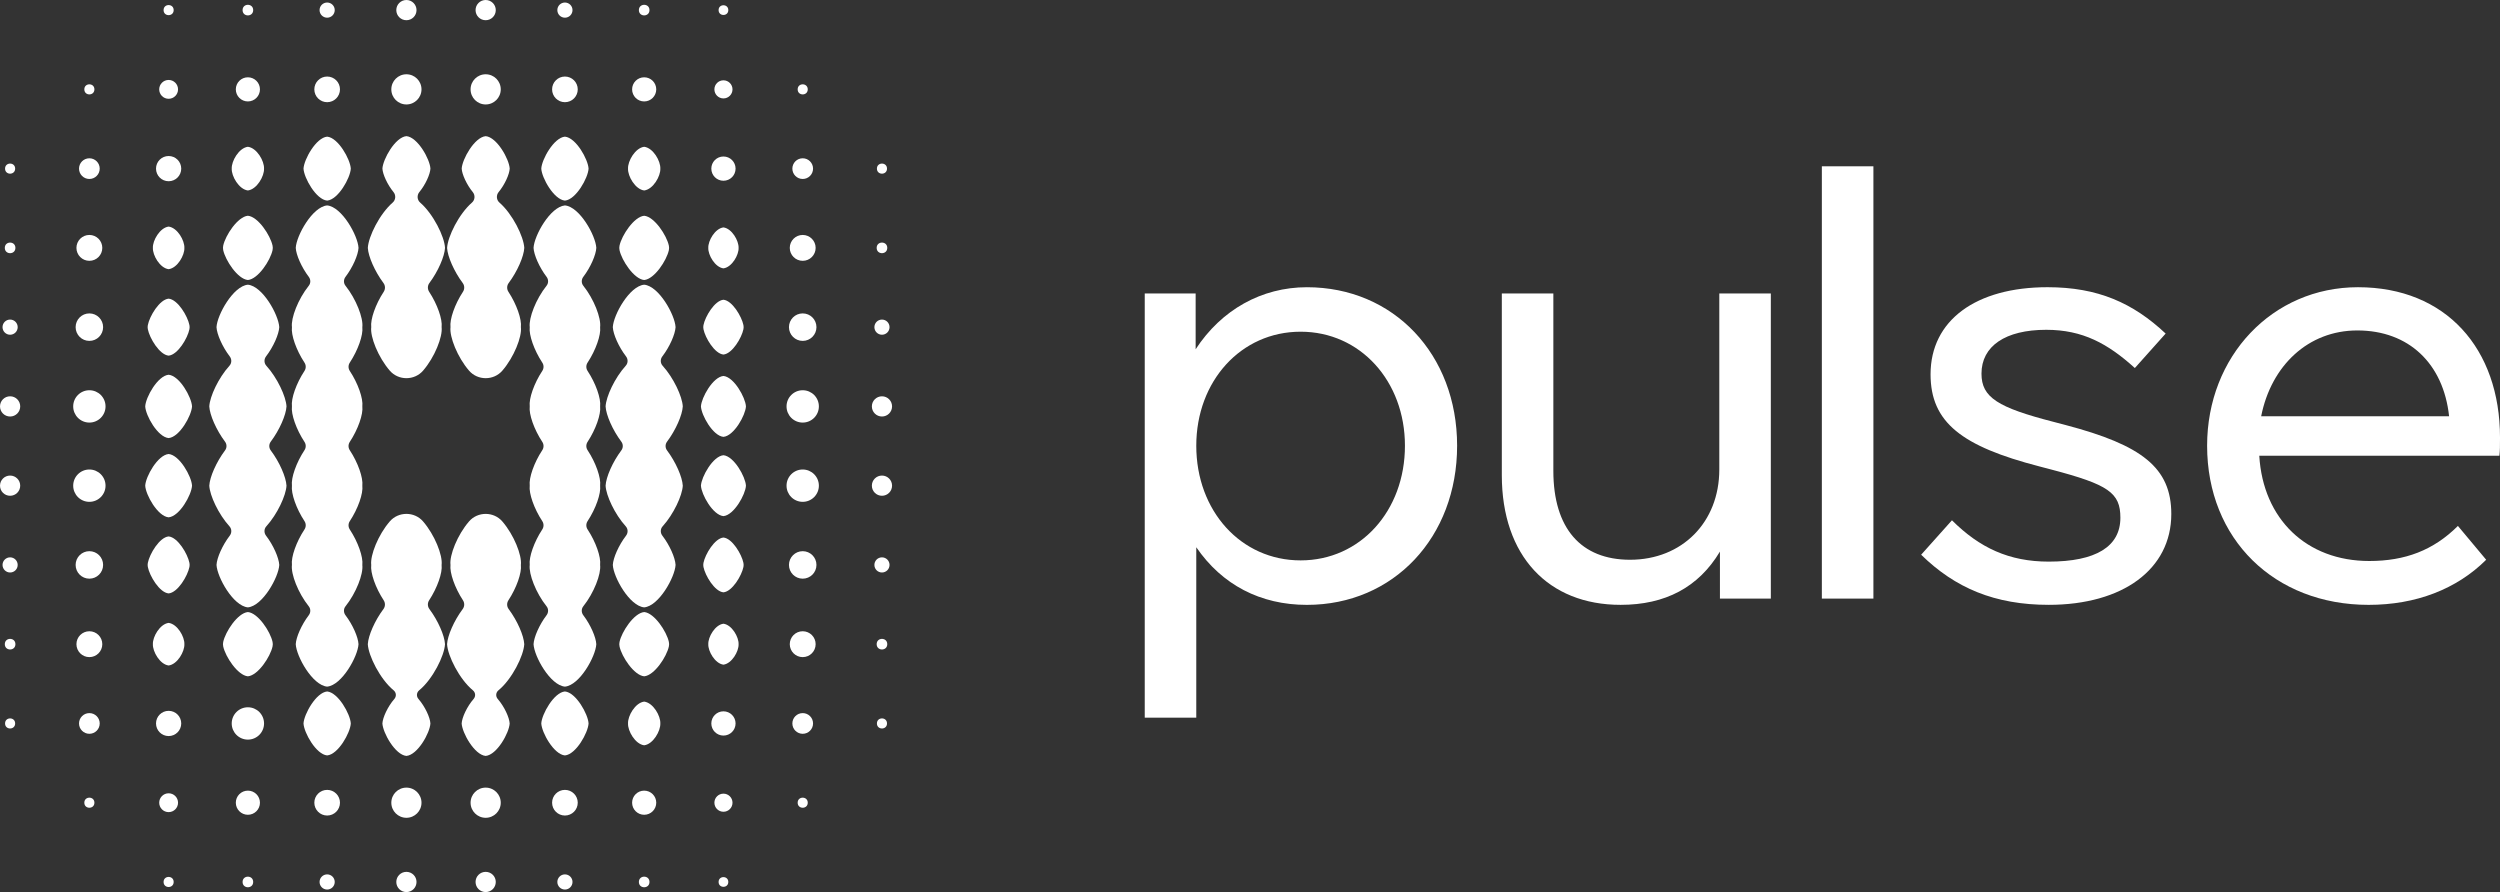 <?xml version="1.0" encoding="UTF-8"?><svg id="Layer_2" xmlns="http://www.w3.org/2000/svg" viewBox="0 0 317.759 113.386"><rect x="0" y="0" width="317.759" height="113.386" fill="#333333" stroke="none"/><g id="Components"><g id="e2c90a9e-8db3-4347-9806-4de2bbeb7c3a_x40_5"><path d="M145.501,91.215v-53.912h6.47v7.088c3.275-5.016,8.388-7.884,14.142-7.884,11.022,0,19.092,8.52,19.092,20.148s-8.07,20.226-19.092,20.226c-5.914,0-10.787-2.547-14.062-7.325v21.661h-6.55ZM178.573,56.654c0-8.202-5.669-14.493-13.261-14.493s-13.261,6.291-13.261,14.493c0,8.282,5.671,14.573,13.261,14.573s13.261-6.291,13.261-14.573Z" style="fill:#fff;"/><path d="M190.887,60.396v-23.093h6.55v22.537c0,7.325,3.515,11.307,9.748,11.307,6.63,0,11.345-4.778,11.345-11.468v-22.377h6.55v38.781h-6.47v-5.973c-2.717,4.54-6.951,6.769-12.624,6.769-9.187,0-15.099-6.211-15.099-16.484Z" style="fill:#fff;"/><path d="M231.564,76.083V21.137h6.553v54.947h-6.553Z" style="fill:#fff;"/><path d="M244.184,70.508l3.916-4.378c3.515,3.504,7.269,5.254,12.302,5.254,5.992,0,9.107-1.911,9.107-5.575,0-3.183-1.517-4.22-8.789-6.131l-1.517-.398c-9.825-2.547-13.822-5.575-13.822-11.706,0-6.849,5.754-11.069,14.863-11.069,6.39,0,10.862,1.991,15.018,5.893l-3.916,4.38c-3.435-3.106-6.63-4.859-11.263-4.859-5.193,0-8.23,2.071-8.23,5.575,0,3.025,2.076,4.3,9.187,6.133l1.517.398c9.668,2.547,13.423,5.415,13.423,11.307,0,7.007-6.152,11.545-15.579,11.545-6.871,0-11.903-2.149-16.218-6.371Z" style="fill:#fff;"/><path d="M317.679,57.929h-30.517c.481,8.042,5.994,13.376,13.982,13.376,4.552,0,8.148-1.353,11.265-4.458l3.593,4.3c-3.753,3.742-8.947,5.733-14.938,5.733-11.984,0-20.532-8.36-20.532-20.226,0-11.387,8.308-20.148,19.175-20.148,11.182,0,18.053,7.804,18.053,19.111,0,1.037,0,1.673-.08,2.311ZM311.289,52.91c-.719-6.689-5.113-10.909-11.663-10.909-6.232,0-10.947,4.46-12.224,10.909h23.887Z" style="fill:#fff;"/><circle cx="51.656" cy="1.285" r="1.285" style="fill:#fff;"/><circle cx="41.582" cy="1.285" r=".964" style="fill:#fff;"/><circle cx="31.507" cy="1.285" r=".674" style="fill:#fff;"/><circle cx="21.433" cy="1.285" r=".641" style="fill:#fff;"/><circle cx="11.359" cy="11.359" r=".641" style="fill:#fff;"/><circle cx="102.027" cy="11.359" r=".641" style="fill:#fff;"/><circle cx="102.027" cy="102.027" r=".641" style="fill:#fff;"/><circle cx="11.359" cy="102.027" r=".641" style="fill:#fff;"/><circle cx="91.953" cy="1.285" r=".617" style="fill:#fff;"/><circle cx="81.878" cy="1.285" r=".674" style="fill:#fff;"/><circle cx="71.804" cy="1.285" r=".964" style="fill:#fff;"/><circle cx="61.73" cy="1.285" r="1.285" style="fill:#fff;"/><circle cx="51.656" cy="11.359" r="1.918" style="fill:#fff;"/><circle cx="41.582" cy="11.359" r="1.63" style="fill:#fff;"/><circle cx="31.507" cy="11.359" r="1.534" style="fill:#fff;"/><circle cx="21.433" cy="11.359" r="1.197" style="fill:#fff;"/><circle cx="91.953" cy="11.359" r="1.151" style="fill:#fff;"/><circle cx="81.878" cy="11.359" r="1.534" style="fill:#fff;"/><circle cx="71.804" cy="11.359" r="1.63" style="fill:#fff;"/><circle cx="61.73" cy="11.359" r="1.918" style="fill:#fff;"/><circle cx="1.285" cy="21.433" r=".641" style="fill:#fff;"/><path d="M33.56,21.433c.044.952-.903,2.627-2.053,2.777-1.147-.15-2.094-1.823-2.053-2.777-.042-.953.906-2.629,2.053-2.777,1.15.148,2.1,1.825,2.053,2.777Z" style="fill:#fff;"/><circle cx="21.433" cy="21.433" r="1.603" style="fill:#fff;"/><circle cx="11.359" cy="21.433" r="1.315" style="fill:#fff;"/><circle cx="102.027" cy="21.433" r="1.315" style="fill:#fff;"/><circle cx="112.101" cy="21.433" r=".641" style="fill:#fff;"/><circle cx="91.953" cy="21.433" r="1.541" style="fill:#fff;"/><path d="M83.931,21.433c.041.953-.907,2.628-2.053,2.777-1.146-.149-2.097-1.825-2.053-2.777-.044-.953.904-2.627,2.053-2.777,1.151.148,2.097,1.826,2.053,2.777Z" style="fill:#fff;"/><circle cx="1.284" cy="31.507" r=".674" style="fill:#fff;"/><path d="M23.435,31.507c.043.929-.882,2.561-2.002,2.708-1.121-.146-2.042-1.778-2.001-2.708-.045-.93.884-2.561,2.001-2.708,1.122.147,2.043,1.78,2.002,2.708Z" style="fill:#fff;"/><circle cx="11.359" cy="31.507" r="1.644" style="fill:#fff;"/><circle cx="102.027" cy="31.507" r="1.644" style="fill:#fff;"/><circle cx="112.101" cy="31.507" r=".674" style="fill:#fff;"/><path d="M93.877,31.507c.042.895-.849,2.46-1.925,2.603-1.076-.138-1.967-1.71-1.924-2.603-.041-.893.845-2.464,1.924-2.603,1.082.143,1.961,1.708,1.925,2.603Z" style="fill:#fff;"/><circle cx="1.285" cy="41.582" r=".964" style="fill:#fff;"/><path d="M24.077,41.837c-.223,1.143-1.486,3.261-2.644,3.367-1.163-.109-2.423-2.223-2.645-3.367-.033-.17-.033-.341 0-.51.222-1.145,1.48-3.259,2.644-3.367,1.163.109,2.424,2.222,2.645,3.367.033.17.033.342-.001.511Z" style="fill:#fff;"/><circle cx="11.359" cy="41.582" r="1.747" style="fill:#fff;"/><circle cx="102.027" cy="41.582" r="1.747" style="fill:#fff;"/><circle cx="112.101" cy="41.582" r=".963" style="fill:#fff;"/><path d="M94.493,41.84c-.22,1.103-1.423,3.121-2.54,3.224-1.12-.103-2.32-2.123-2.54-3.225-.034-.17-.034-.345,0-.516.22-1.103,1.424-3.121,2.54-3.225,1.113.102,2.317,2.12,2.54,3.224.034.171.035.347.001.518Z" style="fill:#fff;"/><circle cx="1.285" cy="51.656" r="1.285" style="fill:#fff;"/><path d="M24.408,51.656c-.062,1.165-1.581,3.896-2.975,4.025-1.399-.131-2.915-2.861-2.975-4.025.06-1.165,1.579-3.894,2.975-4.025,1.395.129,2.916,2.861,2.975,4.025Z" style="fill:#fff;"/><circle cx="11.359" cy="51.656" r="2.055" style="fill:#fff;"/><circle cx="102.027" cy="51.656" r="2.055" style="fill:#fff;"/><circle cx="112.101" cy="51.656" r="1.284" style="fill:#fff;"/><path d="M94.813,51.656c-.06,1.118-1.518,3.746-2.861,3.87-1.349-.124-2.803-2.752-2.86-3.87.06-1.119,1.514-3.745,2.86-3.87,1.342.123,2.8,2.752,2.861,3.87Z" style="fill:#fff;"/><circle cx="1.285" cy="61.73" r="1.284" style="fill:#fff;"/><path d="M24.408,61.73c-.061,1.164-1.58,3.897-2.975,4.025-1.396-.128-2.915-2.86-2.975-4.025.06-1.164,1.58-3.894,2.975-4.025,1.395.13,2.918,2.861,2.975,4.025Z" style="fill:#fff;"/><circle cx="11.359" cy="61.73" r="2.055" style="fill:#fff;"/><circle cx="102.027" cy="61.73" r="2.055" style="fill:#fff;"/><circle cx="112.101" cy="61.73" r="1.284" style="fill:#fff;"/><path d="M94.813,61.73c-.058,1.119-1.517,3.745-2.861,3.87-1.351-.124-2.803-2.751-2.86-3.87.058-1.12,1.513-3.746,2.86-3.87,1.342.123,2.802,2.75,2.861,3.87Z" style="fill:#fff;"/><circle cx="1.285" cy="71.804" r=".963" style="fill:#fff;"/><path d="M24.076,72.063c-.226,1.146-1.482,3.256-2.643,3.364-1.164-.107-2.419-2.22-2.644-3.364-.034-.172-.034-.346-0-.517.225-1.146,1.482-3.255,2.644-3.364,1.161.108,2.419,2.217,2.644,3.364.034.172.034.346-0.0.518Z" style="fill:#fff;"/><circle cx="11.359" cy="71.804" r="1.747" style="fill:#fff;"/><circle cx="102.027" cy="71.804" r="1.747" style="fill:#fff;"/><circle cx="112.101" cy="71.804" r=".963" style="fill:#fff;"/><path d="M94.493,72.062c-.22,1.103-1.423,3.122-2.541,3.226-1.119-.104-2.319-2.123-2.54-3.225-.034-.171-.034-.346-0-.516.22-1.104,1.424-3.122,2.54-3.225,1.116.103,2.32,2.123,2.541,3.226.034.17.034.345 0.0.515Z" style="fill:#fff;"/><circle cx="1.285" cy="81.878" r=".674" style="fill:#fff;"/><path d="M23.435,81.879c.042.931-.884,2.56-2.002,2.708-1.118-.145-2.042-1.778-2.001-2.708-.042-.928.881-2.56,2.001-2.708,1.123.147,2.044,1.779,2.002,2.708Z" style="fill:#fff;"/><circle cx="11.359" cy="81.878" r="1.644" style="fill:#fff;"/><circle cx="102.027" cy="81.878" r="1.644" style="fill:#fff;"/><circle cx="112.101" cy="81.878" r=".674" style="fill:#fff;"/><path d="M93.877,81.879c.041.892-.848,2.462-1.925,2.603-1.075-.142-1.966-1.71-1.924-2.603-.041-.895.845-2.463,1.924-2.603,1.078.139,1.965,1.71,1.925,2.603Z" style="fill:#fff;"/><circle cx="1.285" cy="91.953" r=".641" style="fill:#fff;"/><circle cx="31.507" cy="91.953" r="2.055" style="fill:#fff;"/><circle cx="21.433" cy="91.953" r="1.603" style="fill:#fff;"/><circle cx="11.359" cy="91.953" r="1.315" style="fill:#fff;"/><circle cx="102.027" cy="91.953" r="1.315" style="fill:#fff;"/><circle cx="112.101" cy="91.953" r=".641" style="fill:#fff;"/><circle cx="91.953" cy="91.953" r="1.541" style="fill:#fff;"/><path d="M83.931,91.953c.039.955-.909,2.628-2.053,2.777-1.146-.149-2.097-1.823-2.053-2.777-.044-.953.904-2.626,2.053-2.777,1.151.151,2.097,1.824,2.053,2.777Z" style="fill:#fff;"/><path d="M41.582,25.498c1.412-.131,2.945-2.888,3.005-4.065-.062-1.177-1.594-3.934-3.005-4.065-1.411.129-2.943,2.888-3.005,4.065.06,1.176,1.595,3.935,3.005,4.065Z" style="fill:#fff;"/><path d="M71.804,25.498c1.41-.131,2.943-2.89,3.005-4.065-.062-1.176-1.595-3.934-3.005-4.065-1.411.131-2.945,2.89-3.005,4.065.061,1.175,1.593,3.933,3.005,4.065Z" style="fill:#fff;"/><path d="M46.752,31.507c.059,1.081.877,2.979,1.991,4.471.242.324.25.772.029,1.11-1.047,1.598-1.707,3.502-1.586,4.493-.154,1.218.877,3.821,2.36,5.533,1.102,1.273,3.126,1.272,4.227-.001,1.482-1.712,2.508-4.312,2.359-5.533.122-.992-.537-2.896-1.585-4.494-.222-.338-.214-.787.029-1.111,1.116-1.492,1.934-3.39,1.988-4.47-.071-1.434-1.49-4.308-3.162-5.76-.385-.334-.428-.934-.104-1.327.781-.948,1.374-2.259,1.411-2.987-.065-1.195-1.619-3.995-3.051-4.128-1.431.132-2.987,2.935-3.051,4.128.04.727.632,2.038,1.412,2.986.324.394.281.993-.104,1.327-1.671,1.452-3.087,4.327-3.162,5.761Z" style="fill:#fff;"/><path d="M31.507,35.592c1.302-.121,2.858-2.494,3.136-3.798.041-.19.041-.384,0-.574-.278-1.304-1.834-3.676-3.136-3.798-1.301.122-2.858,2.494-3.136,3.798-.04.19-.04.383,0,.573.278,1.304,1.835,3.677,3.136,3.798Z" style="fill:#fff;"/><path d="M81.879,35.592c1.302-.121,2.858-2.494,3.136-3.798.04-.19.04-.383,0-.572-.277-1.304-1.835-3.676-3.136-3.798-1.302.122-2.858,2.494-3.136,3.798-.04.19-.04.383,0,.573.278,1.304,1.834,3.677,3.136,3.798Z" style="fill:#fff;"/><path d="M56.826,31.507c.057,1.082.875,2.979,1.99,4.47.242.324.25.772.029,1.11-1.047,1.598-1.706,3.502-1.585,4.494-.147,1.22.879,3.82,2.359,5.532,1.101,1.274,3.125,1.274,4.228.001,1.483-1.712,2.513-4.314,2.36-5.533.122-.991-.538-2.894-1.585-4.492-.222-.338-.213-.787.029-1.111,1.115-1.492,1.933-3.39,1.988-4.471-.076-1.435-1.49-4.31-3.161-5.761-.385-.334-.428-.934-.104-1.327.781-.948,1.373-2.259,1.411-2.985-.062-1.194-1.62-3.995-3.051-4.128-1.432.131-2.986,2.936-3.051,4.128.039.726.631,2.037,1.412,2.986.324.394.281.993-.104,1.327-1.671,1.452-3.086,4.327-3.162,5.761Z" style="fill:#fff;"/><path d="M33.813,45.302c.94-1.225,1.637-2.821,1.682-3.72-.086-1.563-2.115-5.224-3.989-5.396-1.869.174-3.906,3.835-3.988,5.396.046.9.742,2.495,1.682,3.72.272.355.264.853-.036,1.185-1.398,1.542-2.498,3.911-2.563,5.169.057,1.085.882,2.995,2.005,4.49.242.322.242.775-0,1.096-1.122,1.494-1.948,3.402-2.005,4.488.066,1.259,1.167,3.627,2.565,5.169.301.332.309.83.037,1.185-.94,1.225-1.637,2.821-1.684,3.72.082,1.557,2.113,5.223,3.988,5.396,1.869-.172,3.91-3.835,3.989-5.396-.05-.901-.745-2.496-1.683-3.72-.272-.355-.264-.853.037-1.185,1.398-1.542,2.499-3.909,2.564-5.169-.056-1.086-.882-2.995-2.005-4.489-.242-.322-.242-.775,0-1.097,1.123-1.495,1.95-3.404,2.006-4.488-.065-1.259-1.165-3.627-2.563-5.169-.301-.332-.309-.83-.037-1.185Z" style="fill:#fff;"/><path d="M86.784,61.73c-.056-1.084-.882-2.993-2.005-4.488-.242-.322-.242-.775,0-1.097,1.123-1.494,1.949-3.403,2.005-4.489-.065-1.26-1.165-3.628-2.563-5.17-.3-.331-.309-.83-.037-1.185.939-1.225,1.635-2.821,1.683-3.72-.081-1.562-2.115-5.223-3.989-5.396-1.873.173-3.908,3.833-3.988,5.396.046.9.741,2.495,1.681,3.719.272.355.264.853-.036,1.185-1.398,1.542-2.494,3.912-2.562,5.17.057,1.086.882,2.995,2.004,4.489.242.322.242.774 0,1.096-1.122,1.494-1.947,3.403-2.004,4.489.066,1.261,1.164,3.628,2.563,5.17.301.332.309.83.037,1.185-.939,1.225-1.636,2.821-1.682,3.719.079,1.558,2.115,5.222,3.988,5.396,1.872-.172,3.906-3.836,3.989-5.396-.046-.901-.741-2.497-1.681-3.721-.273-.355-.264-.853.036-1.185,1.398-1.542,2.497-3.909,2.562-5.168Z" style="fill:#fff;"/><path d="M76.278,61.73c.123-.997-.542-2.915-1.599-4.518-.207-.314-.207-.728-0-1.042,1.054-1.602,1.719-3.518,1.599-4.514.122-.997-.543-2.914-1.599-4.517-.206-.313-.206-.728,0-1.042,1.055-1.603,1.721-3.52,1.599-4.516.142-1.157-.778-3.559-2.14-5.264-.261-.327-.252-.795.001-1.128.926-1.219,1.609-2.791,1.655-3.683-.082-1.56-2.117-5.224-3.989-5.396-1.871.175-3.909,3.835-3.989,5.396.045.891.729,2.463,1.655,3.682.253.333.262.801.001,1.127-1.361,1.705-2.281,4.107-2.141,5.264-.121.996.544,2.914,1.599,4.517.206.314.206.728,0,1.042-1.055,1.603-1.721,3.52-1.599,4.516-.122.997.543,2.914,1.599,4.516.206.313.207.728 0,1.042-1.055,1.602-1.719,3.519-1.6,4.516-.121.996.544,2.913,1.599,4.516.206.314.206.728,0,1.042-1.055,1.603-1.72,3.521-1.599,4.517-.14,1.156.78,3.559,2.142,5.264.261.327.252.795-.001,1.127-.926,1.219-1.609,2.791-1.655,3.683.08,1.562,2.117,5.224,3.988,5.396,1.872-.172,3.909-3.837,3.988-5.396-.045-.892-.729-2.464-1.655-3.683-.253-.333-.262-.801-.001-1.128,1.361-1.705,2.283-4.108,2.141-5.263.124-.996-.541-2.915-1.597-4.517-.207-.314-.207-.728,0-1.042,1.056-1.602,1.721-3.518,1.598-4.515Z" style="fill:#fff;"/><path d="M46.055,71.804c.12-.996-.545-2.912-1.6-4.513-.206-.314-.206-.729 0-1.042,1.057-1.603,1.723-3.521,1.599-4.519.118-.997-.546-2.913-1.6-4.514-.206-.314-.206-.729.001-1.042,1.057-1.603,1.723-3.521,1.599-4.518.122-.996-.543-2.913-1.598-4.515-.206-.314-.206-.728 0-1.042,1.056-1.603,1.721-3.521,1.598-4.517.139-1.158-.781-3.558-2.141-5.263-.261-.327-.252-.795.001-1.128.927-1.22,1.611-2.792,1.655-3.684-.082-1.562-2.116-5.222-3.989-5.396-1.871.174-3.91,3.834-3.989,5.396.046.891.73,2.462,1.656,3.682.253.333.262.801.001,1.128-1.362,1.705-2.284,4.106-2.142,5.264-.125.997.541,2.915,1.597,4.517.207.314.207.729 0,1.042-1.055,1.602-1.72,3.519-1.598,4.515-.124.995.542,2.913,1.598,4.516.207.314.207.729,0,1.042-1.056,1.602-1.721,3.52-1.598,4.516-.122.996.544,2.913,1.599,4.515.206.313.206.728,0,1.042-1.056,1.602-1.722,3.52-1.599,4.517-.145,1.156.778,3.56,2.142,5.265.261.327.252.795-.001,1.128-.926,1.219-1.61,2.79-1.656,3.681.08,1.56,2.119,5.223,3.989,5.396,1.871-.172,3.907-3.836,3.988-5.396-.045-.891-.729-2.462-1.655-3.681-.253-.333-.262-.801-.001-1.128,1.363-1.706,2.284-4.109,2.141-5.265Z" style="fill:#fff;"/><path d="M56.562,81.879c-.054-1.08-.873-2.978-1.988-4.47-.242-.324-.25-.773-.029-1.111,1.048-1.598,1.707-3.503,1.585-4.494.152-1.219-.878-3.821-2.36-5.533-1.101-1.273-3.125-1.273-4.226.001-1.48,1.712-2.508,4.313-2.36,5.532-.125.99.535,2.896,1.584,4.495.222.338.213.786-.028,1.11-1.115,1.491-1.934,3.389-1.99,4.47.078,1.468,1.558,4.447,3.28,5.862.343.282.381.768.089,1.103-.831.956-1.475,2.353-1.515,3.109.065,1.195,1.617,3.995,3.051,4.128,1.436-.134,2.991-2.933,3.051-4.128-.038-.758-.684-2.153-1.515-3.108-.292-.335-.254-.822.089-1.104,1.723-1.415,3.206-4.394,3.281-5.862Z" style="fill:#fff;"/><path d="M31.507,77.794c-1.301.122-2.858,2.494-3.136,3.798-.041.19-.04.383,0,.573.278,1.304,1.835,3.676,3.136,3.798,1.301-.122,2.857-2.494,3.136-3.798.041-.19.041-.384,0-.574-.278-1.304-1.835-3.676-3.136-3.798Z" style="fill:#fff;"/><path d="M81.879,77.794c-1.301.121-2.857,2.493-3.135,3.797-.041.19-.041.384-0.0.574.278,1.304,1.834,3.675,3.136,3.797,1.302-.122,2.858-2.494,3.136-3.798.041-.19.041-.383,0-.573-.278-1.304-1.834-3.676-3.136-3.798Z" style="fill:#fff;"/><path d="M66.636,81.879c-.057-1.081-.874-2.978-1.988-4.469-.242-.324-.25-.772-.028-1.11,1.048-1.599,1.708-3.504,1.585-4.495.152-1.219-.879-3.821-2.361-5.533-1.101-1.272-3.125-1.272-4.226 0-1.481,1.712-2.51,4.314-2.36,5.532-.119.991.539,2.896,1.586,4.494.221.338.213.787-.029,1.11-1.115,1.491-1.933,3.389-1.991,4.47.077,1.469,1.558,4.446,3.28,5.862.343.282.381.769.089,1.104-.831.956-1.475,2.352-1.515,3.109.065,1.195,1.614,3.995,3.051,4.128,1.433-.132,2.99-2.933,3.051-4.128-.04-.759-.682-2.153-1.513-3.107-.292-.335-.254-.823.089-1.105,1.724-1.415,3.205-4.393,3.279-5.862Z" style="fill:#fff;"/><path d="M41.582,87.888c-1.41.13-2.943,2.891-3.005,4.065.059,1.178,1.595,3.935,3.005,4.065,1.415-.132,2.945-2.888,3.005-4.065-.062-1.176-1.597-3.934-3.005-4.065Z" style="fill:#fff;"/><path d="M71.804,87.887c-1.409.128-2.944,2.894-3.005,4.066.063,1.179,1.591,3.936,3.005,4.066,1.411-.13,2.942-2.888,3.005-4.066-.062-1.178-1.596-3.934-3.005-4.066Z" style="fill:#fff;"/><circle cx="51.656" cy="102.027" r="1.918" style="fill:#fff;"/><circle cx="41.582" cy="102.027" r="1.63" style="fill:#fff;"/><circle cx="31.507" cy="102.027" r="1.534" style="fill:#fff;"/><circle cx="21.433" cy="102.027" r="1.197" style="fill:#fff;"/><circle cx="91.953" cy="102.027" r="1.151" style="fill:#fff;"/><circle cx="81.878" cy="102.027" r="1.534" style="fill:#fff;"/><circle cx="71.804" cy="102.027" r="1.63" style="fill:#fff;"/><circle cx="61.73" cy="102.027" r="1.918" style="fill:#fff;"/><circle cx="51.656" cy="112.101" r="1.285" style="fill:#fff;"/><circle cx="41.582" cy="112.101" r=".964" style="fill:#fff;"/><circle cx="31.507" cy="112.101" r=".674" style="fill:#fff;"/><circle cx="21.433" cy="112.101" r=".641" style="fill:#fff;"/><circle cx="91.953" cy="112.101" r=".617" style="fill:#fff;"/><circle cx="81.878" cy="112.101" r=".674" style="fill:#fff;"/><circle cx="71.804" cy="112.101" r=".964" style="fill:#fff;"/><circle cx="61.73" cy="112.101" r="1.285" style="fill:#fff;"/></g></g></svg>